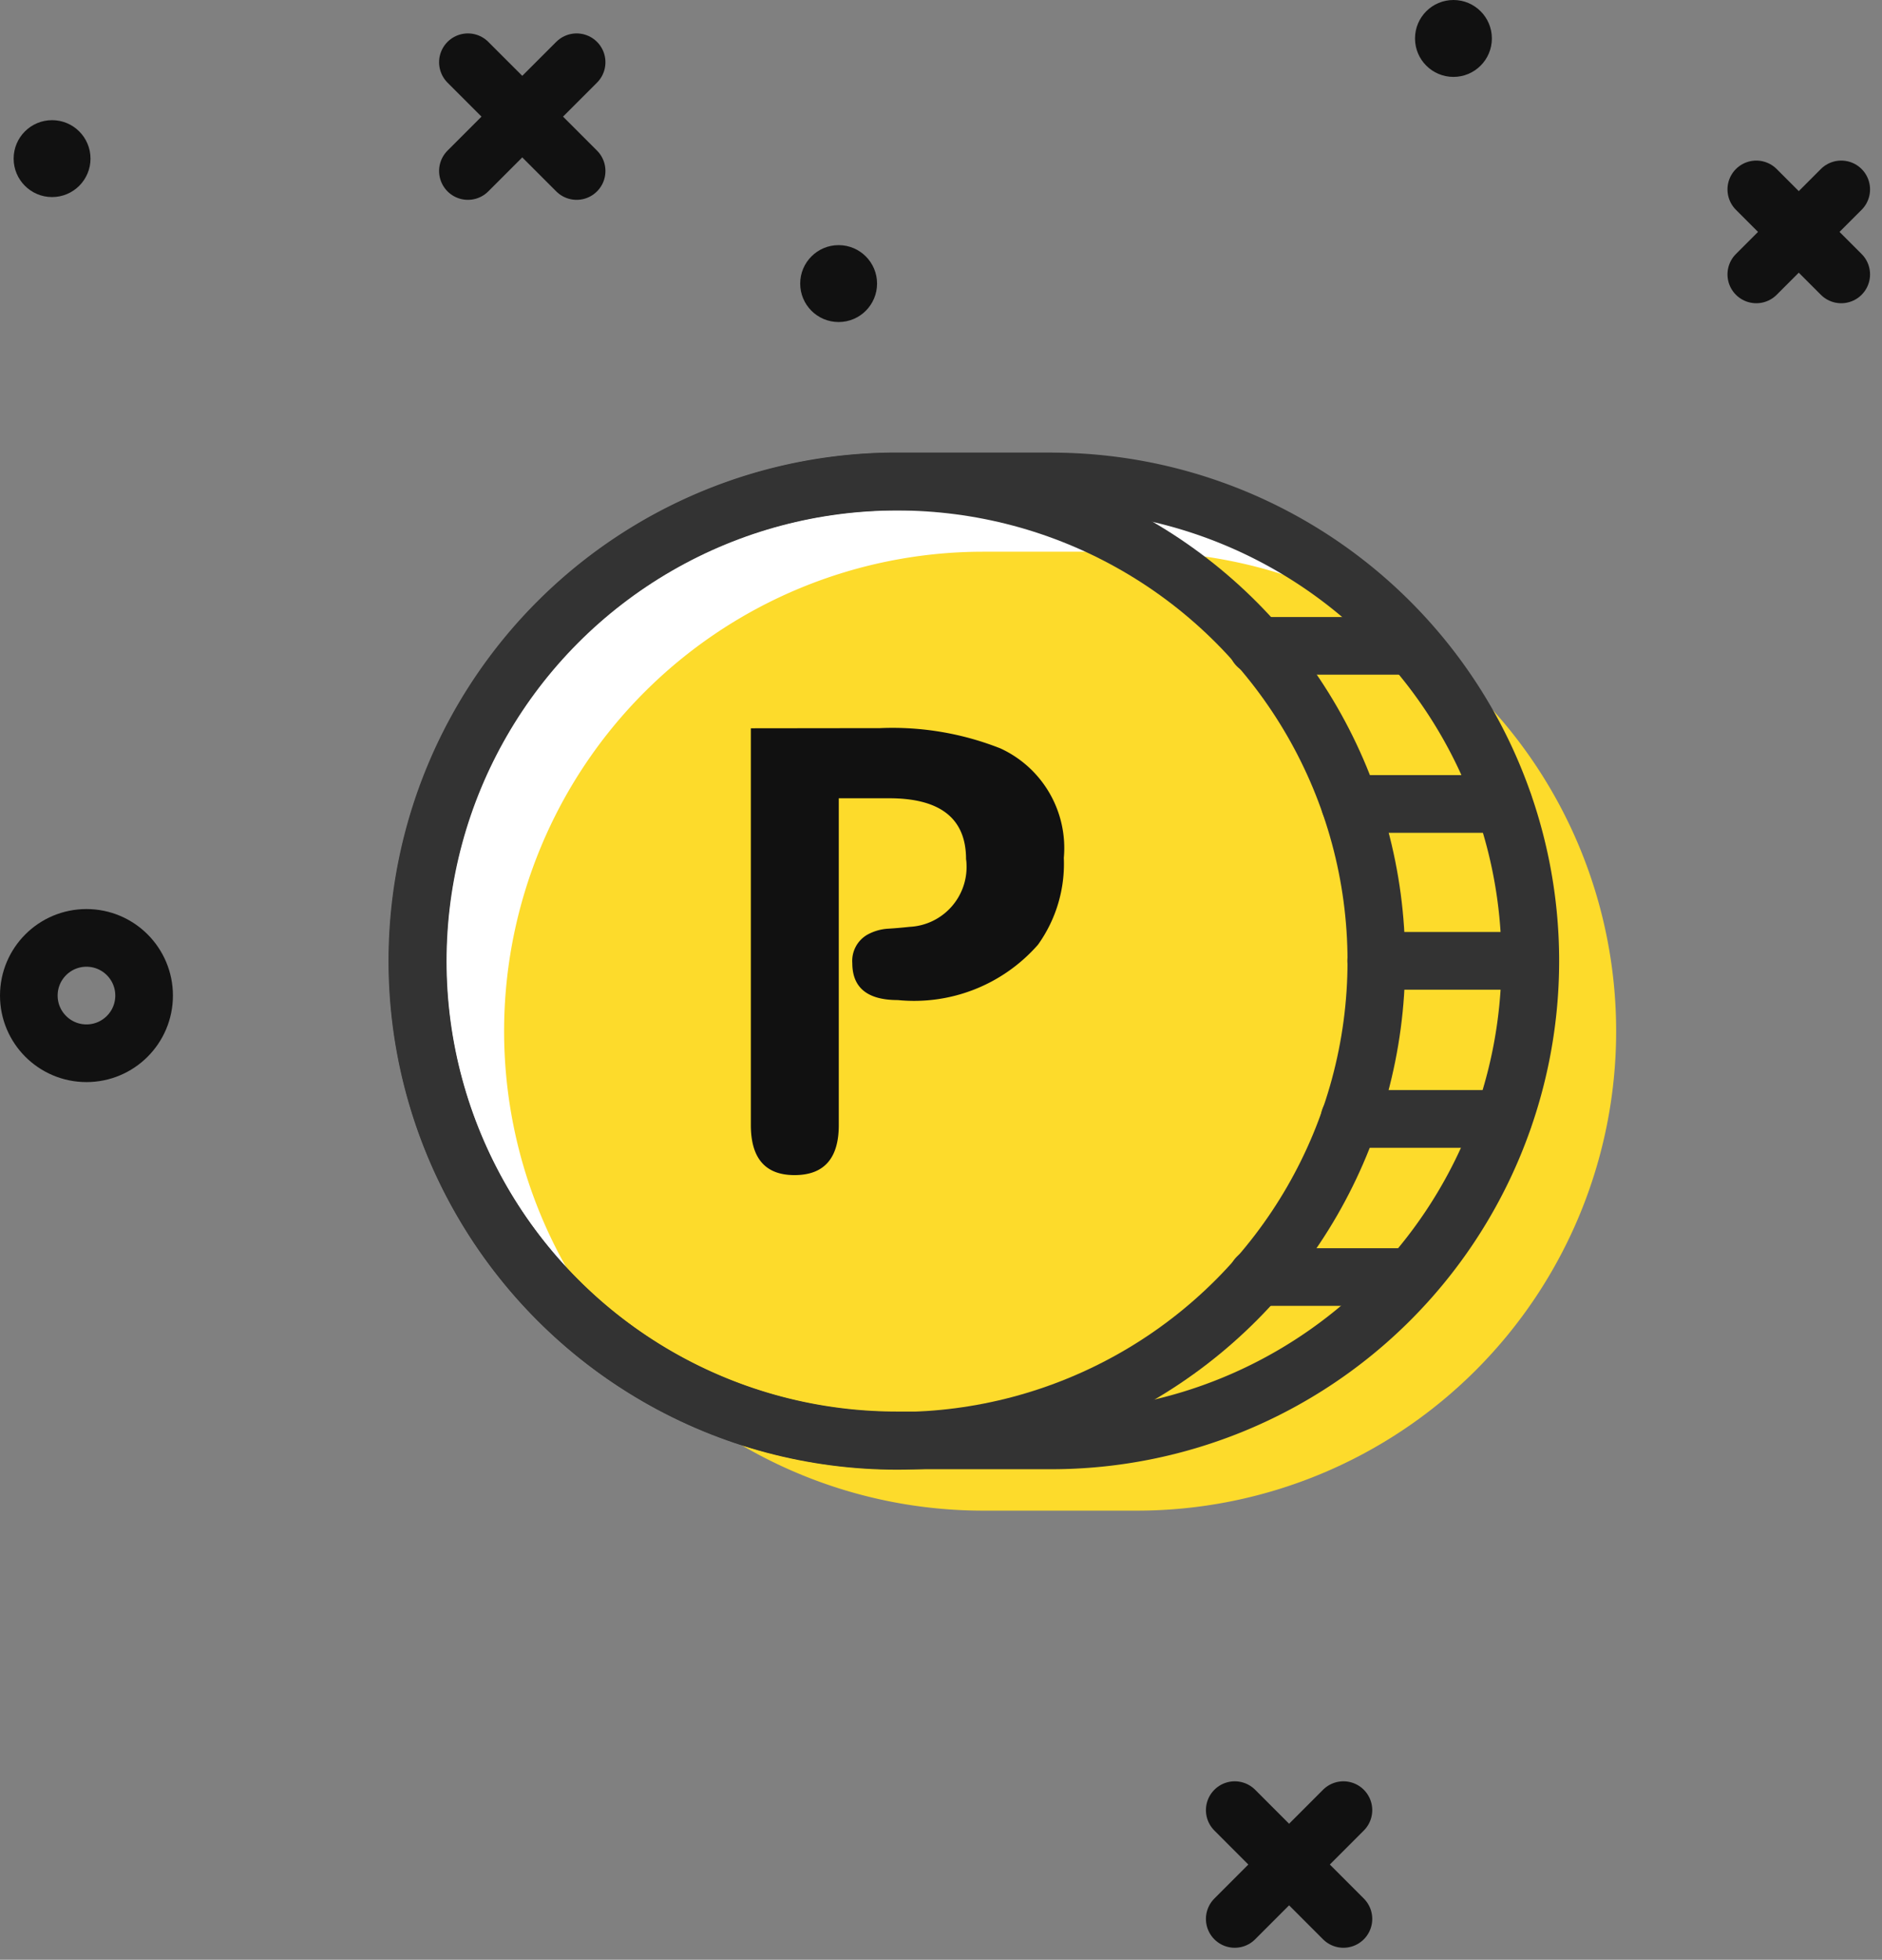 <svg xmlns="http://www.w3.org/2000/svg" width="48.974" height="50.965"><rect width="100%" height="100%" fill="#808080" stroke="none"/><g data-name="그룹 447261" transform="translate(-8.366 -3.841)"><g data-name="그룹 447260"><path data-name="패스 853722" d="M47.6 28.969a12 12 0 01-12 12 4.808 4.808 0 01-.55-.02 6.117 6.117 0 01-.62.17 12.474 12.474 0 01-5.69-24.29 12.346 12.346 0 016.28.16c.193-.016.387-.023.58-.02a12.01 12.01 0 0112 12z" fill="#fff"/></g><path data-name="패스 315187" d="M37.953 18.189h-4a12.469 12.469 0 000 24.938h4a12.469 12.469 0 000-24.938z" fill="#fddb2b"/><path data-name="선 43568" fill="none" stroke="#111" stroke-linecap="round" stroke-linejoin="round" stroke-width="1.5" d="M43.325 53.745l-2.828-2.829"/><path data-name="선 43569" fill="none" stroke="#111" stroke-linecap="round" stroke-linejoin="round" stroke-width="1.5" d="M40.497 53.745l2.828-2.829"/><circle data-name="타원 5538" cx="1.5" cy="1.5" r="1.5" transform="translate(9.116 28.232)" fill="none" stroke="#111" stroke-miterlimit="10" stroke-width="1.5"/><path data-name="선 43570" fill="none" stroke="#111" stroke-linecap="round" stroke-linejoin="round" stroke-width="1.5" d="M23.371 8.288L20.542 5.46"/><path data-name="선 43571" fill="none" stroke="#111" stroke-linecap="round" stroke-linejoin="round" stroke-width="1.5" d="M20.542 8.288l2.829-2.828"/><path data-name="선 43572" fill="none" stroke="#111" stroke-linecap="round" stroke-linejoin="round" stroke-width="1.5" d="M56.279 10.977l-2.21-2.21"/><path data-name="선 43573" fill="none" stroke="#111" stroke-linecap="round" stroke-linejoin="round" stroke-width="1.5" d="M54.069 10.977l2.21-2.21"/><circle data-name="타원 5540" cx="1" cy="1" r="1" transform="translate(29.189 10.216)" fill="#111"/><circle data-name="타원 5541" cx="1" cy="1" r="1" transform="translate(8.721 6.966)" fill="#111"/><circle data-name="타원 5542" cx="1" cy="1" r="1" transform="translate(45.188 3.841)" fill="#111"/><path data-name="패스 315187-2" d="M35.708 16.36h-4a12.469 12.469 0 10-.023 24.94h4.023a12.469 12.469 0 10.023-24.938z" fill="none" stroke="#333" stroke-linecap="round" stroke-linejoin="round" stroke-width="1.5"/><path data-name="선 43563" fill="none" stroke="#333" stroke-linecap="round" stroke-linejoin="round" stroke-width="1.5" d="M44.177 28.829h4"/><path data-name="선 43564" fill="none" stroke="#333" stroke-linecap="round" stroke-linejoin="round" stroke-width="1.5" d="M41.081 37.052h3.998"/><path data-name="선 43565" fill="none" stroke="#333" stroke-linecap="round" stroke-linejoin="round" stroke-width="1.5" d="M43.482 32.94h4.001"/><path data-name="선 43566" fill="none" stroke="#333" stroke-linecap="round" stroke-linejoin="round" stroke-width="1.5" d="M45.081 20.637h-4"/><path data-name="선 43567" fill="none" stroke="#333" stroke-linecap="round" stroke-linejoin="round" stroke-width="1.5" d="M47.494 24.749h-4"/><circle data-name="타원 5536" cx="12.473" cy="12.473" r="12.473" transform="translate(19.236 16.366)" fill="none" stroke="#333" stroke-linecap="round" stroke-linejoin="round" stroke-width="1.5"/><path data-name="패스 481946" d="M31.265 22.777a7.639 7.639 0 013.136.528 2.852 2.852 0 011.648 2.848 3.609 3.609 0 01-.672 2.256 4.286 4.286 0 01-3.648 1.44q-1.183 0-1.184-.96a.785.785 0 01.384-.736 1.27 1.27 0 01.544-.16c.182-.011.368-.027.56-.048a1.56 1.56 0 001.484-1.631.923.923 0 00-.012-.129q0-1.584-2-1.584h-1.312v8.5q0 1.3-1.152 1.3-1.135 0-1.136-1.3v-10.32z" fill="#111"/></g></svg>